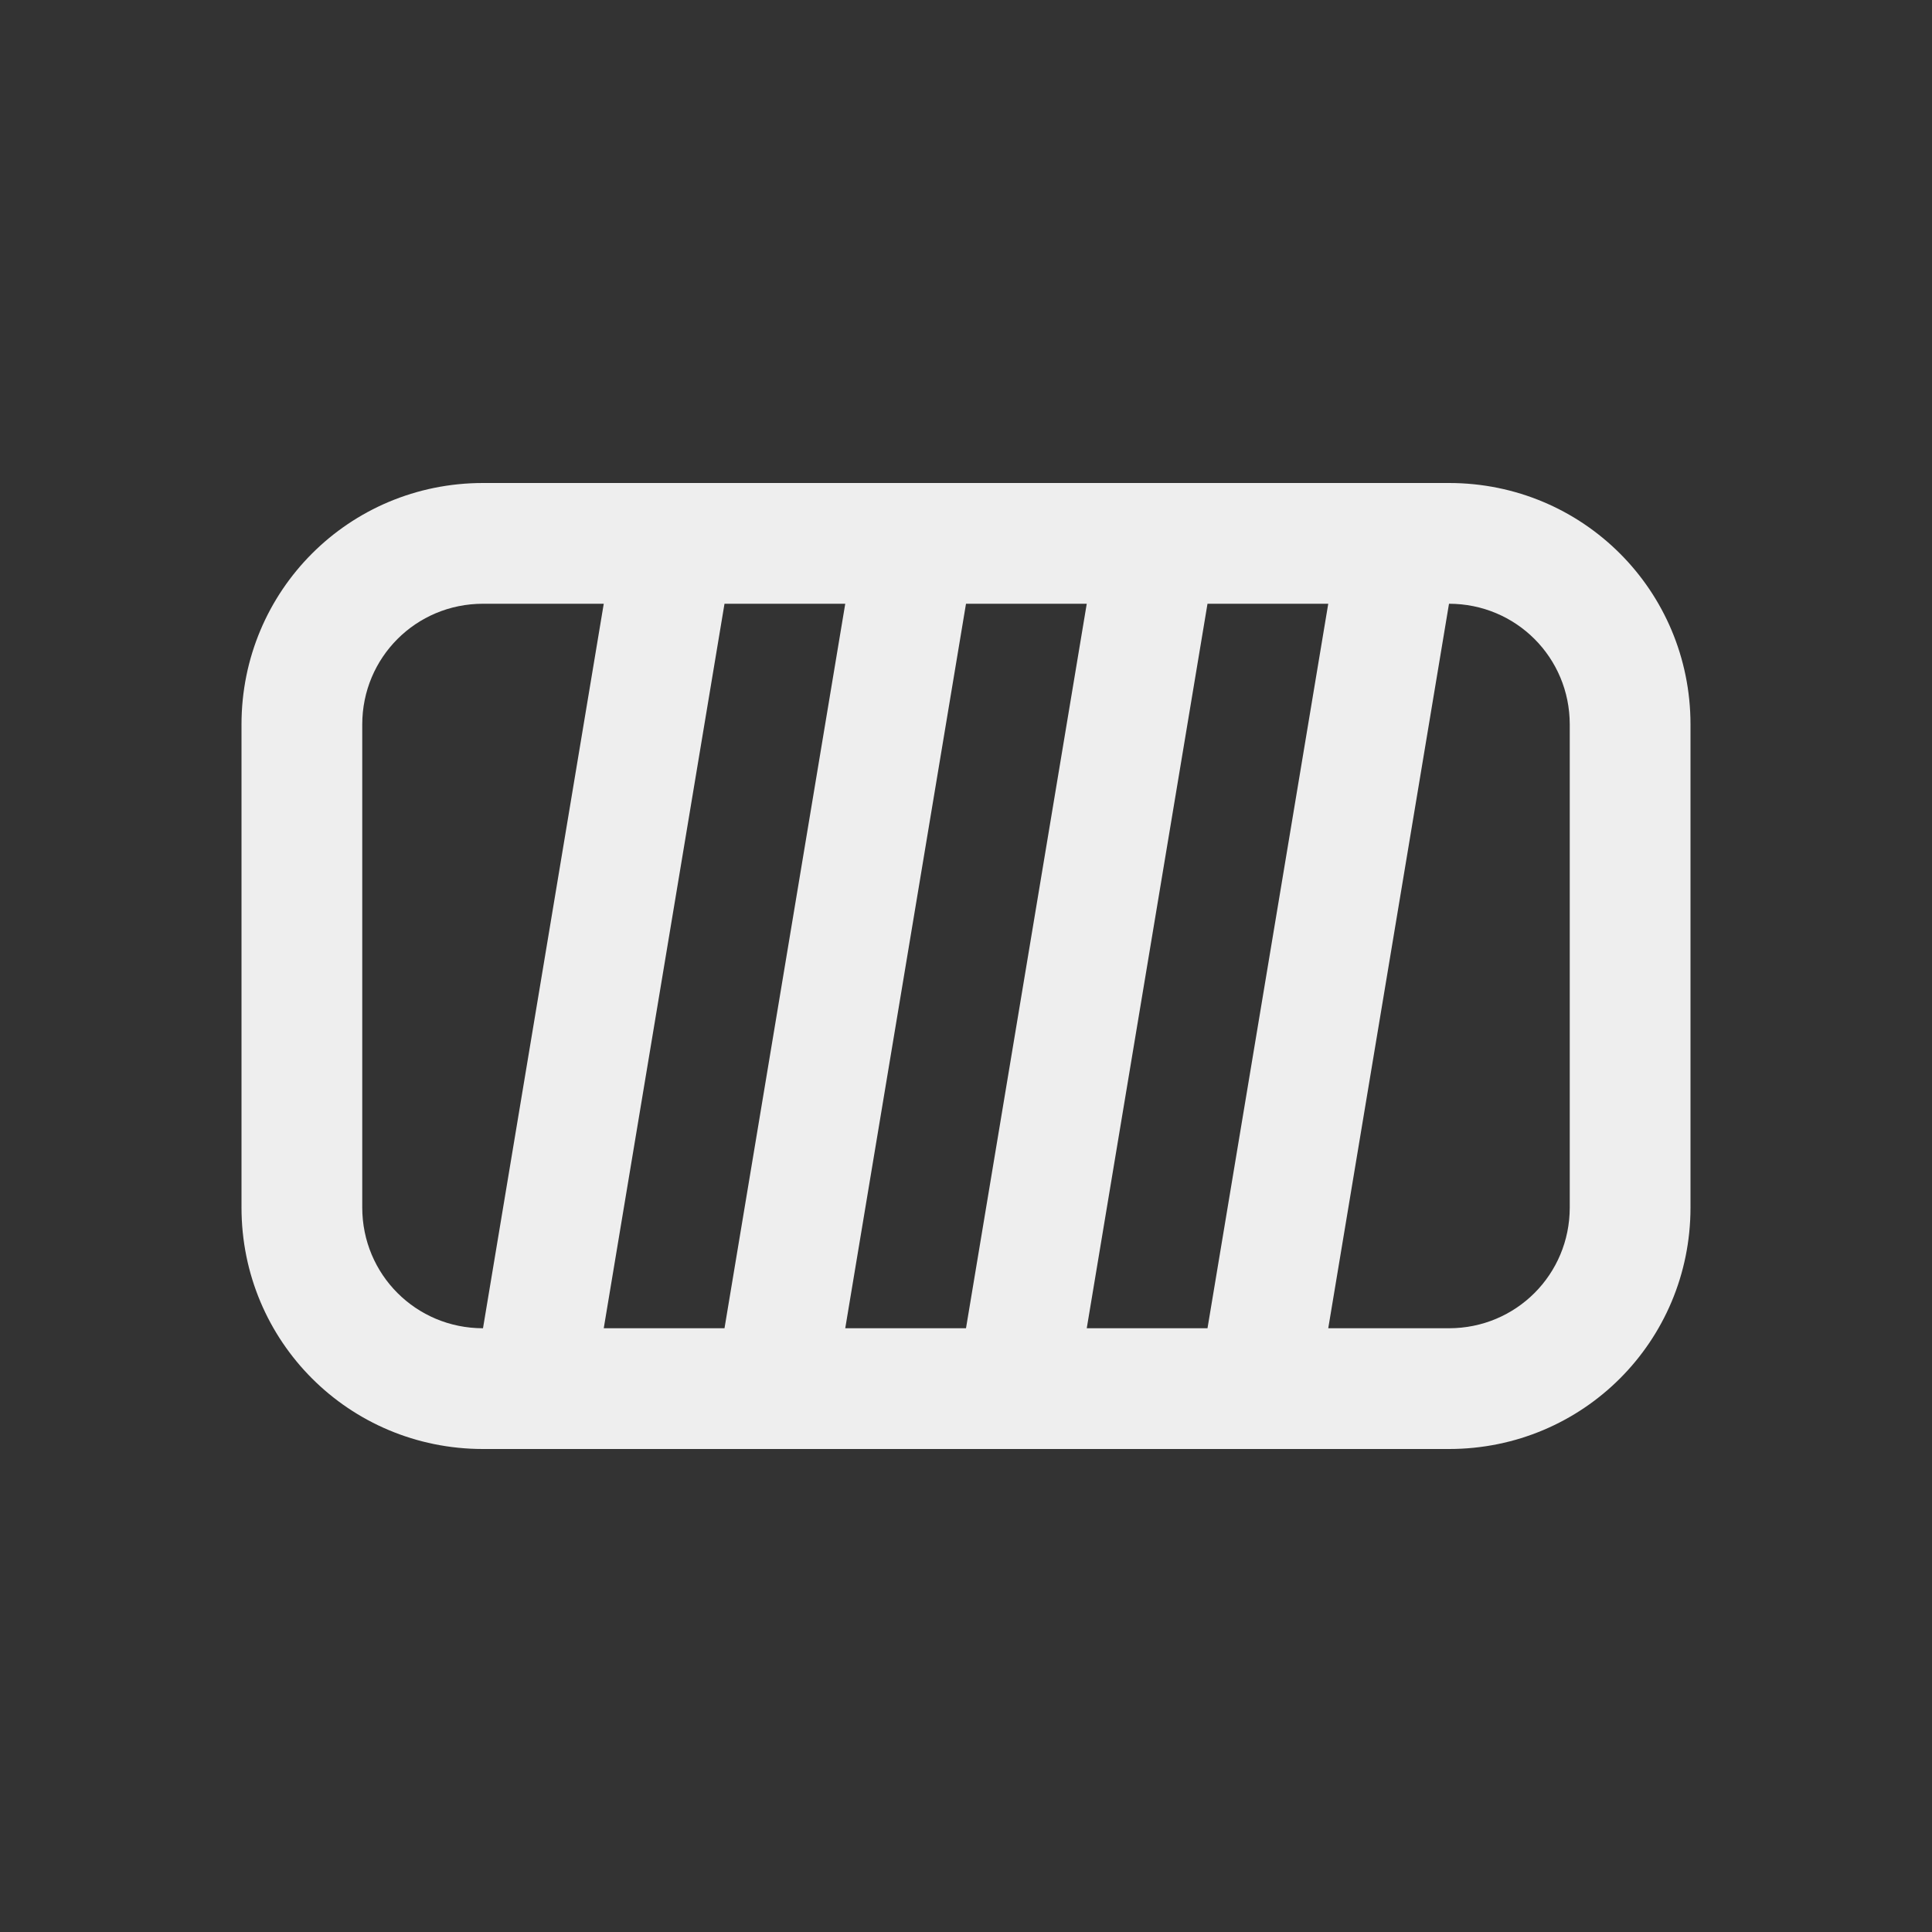 
<svg xmlns="http://www.w3.org/2000/svg" xmlns:xlink="http://www.w3.org/1999/xlink" width="16px" height="16px" viewBox="0 0 16 16" version="1.1">
<rect x="0" y="0" width="16" height="16" fill="#333333" stroke="none"/>
<g id="surface1">
<defs>
  <style id="current-color-scheme" type="text/css">
   .ColorScheme-Text { color:#eeeeee; } .ColorScheme-Highlight { color:#424242; }
  </style>
 </defs>
<path style="fill:currentColor" class="ColorScheme-Text" d="M 4 4 C 2.891 4 2 4.891 2 6 L 2 10 C 2 11.109 2.891 12 4 12 L 12 12 C 13.109 12 14 11.109 14 10 L 14 6 C 14 4.891 13.109 4 12 4 Z M 4 5 L 5 5 L 4 11 C 3.445 11 3 10.555 3 10 L 3 6 C 3 5.445 3.445 5 4 5 Z M 6 5 L 7 5 L 6 11 L 5 11 Z M 8 5 L 9 5 L 8 11 L 7 11 Z M 10 5 L 11 5 L 10 11 L 9 11 Z M 12 5 C 12.555 5 13 5.445 13 6 L 13 10 C 13 10.555 12.555 11 12 11 L 11 11 Z M 12 5 "/>
</g>
</svg>
